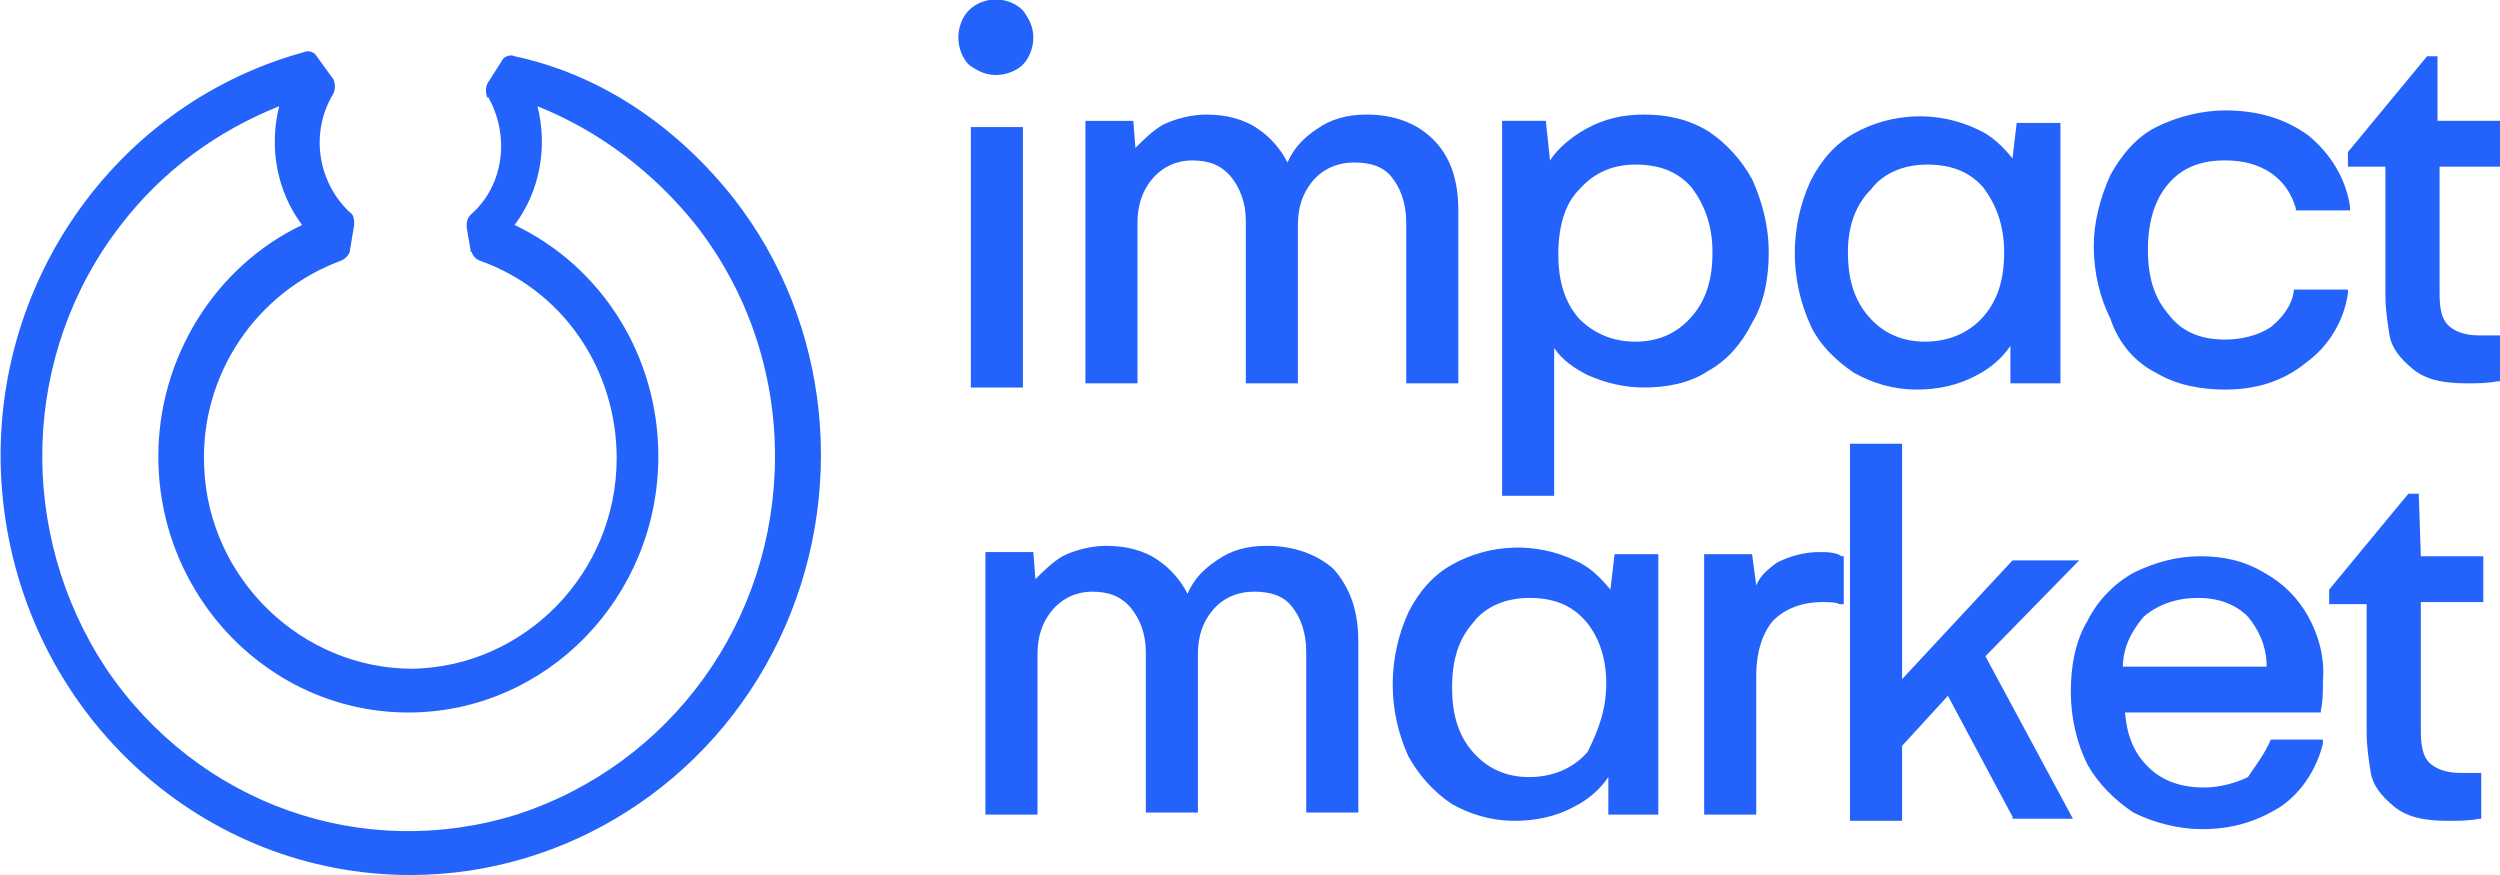 <?xml version="1.0" encoding="utf-8"?>
<!-- Generator: Adobe Illustrator 26.1.0, SVG Export Plug-In . SVG Version: 6.00 Build 0)  -->
<svg version="1.1" id="Layer_1" xmlns="http://www.w3.org/2000/svg" xmlns:xlink="http://www.w3.org/1999/xlink" x="0px" y="0px"
	 viewBox="0 0 120 42" style="enable-background:new 0 0 120 42;" xml:space="preserve">
<style type="text/css">
	.st0{fill:#2362FB;}
</style>
<path class="st0" d="M23.5,4.4L23.5,4.4L23.5,4.4L23.5,4.4z M23.4,4.5L23.4,4.5L23.4,4.5L23.4,4.5z M35.2,9.5
	c4.7,6,5.5,14.3,2.2,21.2C34.1,37.6,27.2,42,19.7,42v-0.3c0,0,0,0,0,0V42h0v0C9.8,42,1.5,34.5,0.2,24.5l0.3,0v0l-0.3,0
	c-1.3-10,4.9-19.4,14.4-22l0,0.2l0,0l0-0.2h0c0.2-0.1,0.5,0,0.6,0.2L15,2.9c0,0,0,0,0,0l0.2-0.2L16,3.8l0,0c0.1,0.2,0.1,0.5,0,0.7
	c-1.1,1.8-0.8,4.2,0.8,5.7l-0.2,0.2l0.2-0.2c0.2,0.1,0.2,0.4,0.2,0.6l0,0l-0.2,1.2l0,0v0l0,0c0,0.2-0.2,0.4-0.4,0.5l-0.1-0.3
	c0,0,0,0,0,0l0.1,0.3c-4.1,1.5-6.8,5.5-6.6,9.9l-0.3,0c0.1,0,0.3,0,0.3,0c0.2,5.4,4.7,9.7,10,9.7l0,0.3c0,0,0,0,0,0c0,0,0,0,0,0
	l0-0.3c5.4-0.1,9.8-4.6,9.8-10.1c0-4.3-2.6-8.1-6.6-9.5l0,0c-0.2-0.1-0.3-0.2-0.4-0.5l0,0v0l0.1,0l0.2,0h0l-0.3,0.1l-0.2-1.2
	c0-0.2,0-0.4,0.2-0.6l0.2,0.2l-0.2-0.2c1.6-1.4,1.9-3.8,0.8-5.7l0,0l0.2-0.1l0,0l-0.1,0.1l0,0l-0.1,0.1c-0.1-0.2-0.1-0.5,0-0.7
	l0.7-1.1l0.2,0.2c0,0,0,0,0,0l-0.2-0.2c0.1-0.2,0.4-0.3,0.6-0.2l0,0h0l0,0C28.9,3.6,32.5,6.1,35.2,9.5z M23.1,12.1
	C23.1,12.1,23.1,12.1,23.1,12.1L23.1,12.1L23.1,12.1z M16.7,10.6L16.7,10.6L16.7,10.6L16.7,10.6z M15.7,4L15.7,4L15.7,4L15.7,4z
	 M37.2,21.9c0-4-1.3-7.9-3.8-11.1c-2-2.5-4.6-4.5-7.6-5.7c0.5,2,0.1,4.1-1.1,5.7c4.2,2,6.9,6.3,6.9,11.1c0,6.8-5.4,12.3-12,12.3
	c-6.6,0-12-5.5-12-12.3c0-4.7,2.7-9.1,6.9-11.1c-1.2-1.6-1.6-3.7-1.1-5.7c-3,1.2-5.6,3.1-7.6,5.7h0c-4.8,6.2-5,14.8-0.7,21.3
	c4.4,6.5,12.3,9.3,19.7,7C32.2,36.7,37.2,29.8,37.2,21.9z M86.9,15.6c-1-2.2-1-4.7,0-6.9c0.5-1,1.2-1.8,2.1-2.3c1.8-1,4-1.1,5.9-0.2
	c0.7,0.3,1.2,0.8,1.7,1.4l0.2-1.7h2.1v12.5h-2.4v-1.8c-0.4,0.6-1,1.1-1.6,1.4c-0.9,0.5-1.9,0.7-2.9,0.7c-1.1,0-2.1-0.3-3-0.8
	C88.1,17.3,87.3,16.5,86.9,15.6z M88.7,12.1c0,1.3,0.3,2.3,1,3.1c0.7,0.8,1.6,1.2,2.7,1.2c1.1,0,2.1-0.4,2.8-1.2
	c0.7-0.8,1-1.8,1-3.1c0-1.3-0.4-2.3-1-3.1c-0.7-0.8-1.6-1.1-2.7-1.1c-1.1,0-2.1,0.4-2.7,1.2C89.1,9.8,88.7,10.8,88.7,12.1z
	 M103.5,17.9c1,0.6,2.2,0.8,3.3,0.8c1.5,0,2.8-0.4,3.9-1.3c1.1-0.8,1.8-2,2-3.3l0-0.2h-2.6l0,0.1c-0.1,0.7-0.6,1.3-1.1,1.7
	c-0.6,0.4-1.4,0.6-2.2,0.6c-1.2,0-2.1-0.4-2.7-1.2c-0.7-0.8-1-1.8-1-3.1c0-1.3,0.3-2.4,1-3.2c0.7-0.8,1.6-1.1,2.7-1.1
	c0.9,0,1.6,0.2,2.2,0.6c0.6,0.4,1,1,1.2,1.7l0,0.1h2.6l0-0.2c-0.2-1.3-0.9-2.5-2-3.4c-1.1-0.8-2.4-1.2-4-1.2c-1.1,0-2.3,0.3-3.3,0.8
	c-1,0.5-1.7,1.4-2.2,2.3c-0.5,1.1-0.8,2.3-0.8,3.4c0,1.3,0.3,2.5,0.8,3.5C101.7,16.5,102.5,17.4,103.5,17.9z M116.1,23.7h-0.5
	l-3.8,4.6l0,0v0.7h1.8v6.2c0,0.6,0.1,1.3,0.2,1.9c0.1,0.6,0.5,1.1,1.1,1.6c0.6,0.5,1.4,0.7,2.6,0.7c0.5,0,1,0,1.5-0.1l0.1,0v-2.2
	h-0.1c-0.1,0-0.2,0-0.4,0c-0.2,0-0.4,0-0.5,0c-0.7,0-1.2-0.2-1.5-0.5c-0.3-0.3-0.4-0.8-0.4-1.5v-6.2h3v-2.2h-3L116.1,23.7z M117,5.8
	V2.7h-0.5l-3.8,4.6l0,0V8h1.8v6.2c0,0.6,0.1,1.3,0.2,1.9c0.1,0.6,0.5,1.1,1.1,1.6c0.6,0.5,1.4,0.7,2.6,0.7c0.5,0,1,0,1.5-0.1l0.1,0
	v-2.2h-0.1c-0.1,0-0.2,0-0.4,0c-0.2,0-0.4,0-0.5,0c-0.7,0-1.2-0.2-1.5-0.5c-0.3-0.3-0.4-0.8-0.4-1.5V8h3V5.8v0H117z M74.6,23.8h-2.5
	v-18h2.1l0.2,1.9c0.4-0.6,1-1.1,1.7-1.5c0.9-0.5,1.8-0.7,2.8-0.7C80,5.5,81,5.7,82,6.3c0.9,0.6,1.6,1.4,2.1,2.3
	c0.5,1.1,0.8,2.3,0.8,3.5c0,1.2-0.2,2.4-0.8,3.4c-0.5,1-1.2,1.8-2.1,2.3c-0.9,0.6-2,0.8-3.1,0.8c-0.9,0-1.8-0.2-2.7-0.6
	c-0.6-0.3-1.2-0.7-1.6-1.3V23.8z M74.8,12.2c0,1.3,0.3,2.3,1,3.1c0.7,0.7,1.6,1.1,2.7,1.1c1.1,0,2-0.4,2.7-1.2c0.7-0.8,1-1.8,1-3.1
	c0-1.3-0.4-2.3-1-3.1c-0.7-0.8-1.6-1.1-2.7-1.1c-1.1,0-2,0.4-2.7,1.2C75.1,9.8,74.8,10.9,74.8,12.2z M99.8,26.9L99.8,26.9L99.8,26.9
	L99.8,26.9z M47.8,3.6c0.5,0,1-0.2,1.3-0.5c0.3-0.3,0.5-0.8,0.5-1.3c0-0.5-0.2-0.9-0.5-1.3c-0.7-0.7-1.9-0.7-2.6,0
	C46.2,0.8,46,1.3,46,1.8c0,0.5,0.2,1,0.5,1.3C46.9,3.4,47.3,3.6,47.8,3.6L47.8,3.6z M77.5,26.6h2.1v12.5h-2.4v-1.8
	c-0.4,0.6-1,1.1-1.6,1.4c-0.9,0.5-1.9,0.7-2.9,0.7c-1.1,0-2.1-0.3-3-0.8c-0.9-0.6-1.6-1.4-2.1-2.3c-1-2.2-1-4.7,0-6.9
	c0.5-1,1.2-1.8,2.1-2.3c1.8-1,4-1.1,5.9-0.2l0,0c0.7,0.3,1.2,0.8,1.7,1.4L77.5,26.6z M77.1,32.8c0-1.3-0.4-2.3-1-3
	c-0.7-0.8-1.6-1.1-2.7-1.1c-1.1,0-2.1,0.4-2.7,1.2c-0.7,0.8-1,1.8-1,3.1c0,1.3,0.3,2.3,1,3.1c0.7,0.8,1.6,1.2,2.7,1.2
	c1.1,0,2.1-0.4,2.8-1.2C76.7,35.1,77.1,34.1,77.1,32.8z M109,35.5h2.5l0,0.2c-0.3,1.2-1,2.3-2,3c-1.1,0.7-2.3,1.1-3.8,1.1
	c-1.1,0-2.3-0.3-3.3-0.8c-0.9-0.6-1.7-1.4-2.2-2.3c-0.5-1-0.8-2.2-0.8-3.5c0-1.2,0.2-2.4,0.8-3.4c0.5-1,1.3-1.8,2.2-2.3
	c1-0.5,2.1-0.8,3.2-0.8c1.1,0,2.1,0.2,3.1,0.8c0.9,0.5,1.6,1.2,2.1,2.1c0.5,0.9,0.8,2,0.7,3.1c0,0.5,0,1-0.1,1.4l0,0.1h-9.4
	c0.1,1.1,0.4,1.9,1.1,2.6c0.7,0.7,1.6,1,2.7,1c0.7,0,1.5-0.2,2.1-0.5C108.3,36.7,108.7,36.2,109,35.5L109,35.5z M101.9,32h6.9
	c0-1-0.4-1.8-0.9-2.4c-0.6-0.6-1.4-0.9-2.4-0.9c-1,0-1.9,0.3-2.6,0.9C102.3,30.3,101.9,31.1,101.9,32z M60.8,26.2L60.8,26.2
	c-0.9,0-1.7,0.2-2.4,0.7c-0.6,0.4-1.1,0.9-1.4,1.6c-0.3-0.6-0.8-1.2-1.4-1.6c-0.7-0.5-1.6-0.7-2.5-0.7c-0.7,0-1.5,0.2-2.1,0.5
	c-0.5,0.3-0.9,0.7-1.3,1.1l-0.1-1.3h-2.3v12.6h2.5v-7.7c0-0.8,0.2-1.5,0.7-2.1c0.5-0.6,1.2-0.9,1.9-0.9c0.8,0,1.4,0.2,1.9,0.8
	c0.4,0.5,0.7,1.2,0.7,2.1v7.7h2.5v-7.6c0-0.8,0.2-1.5,0.7-2.1c0.5-0.6,1.2-0.9,2-0.9c0.8,0,1.4,0.2,1.8,0.7c0.4,0.5,0.7,1.2,0.7,2.2
	v7.7h2.5v-8.2c0-1.5-0.4-2.6-1.2-3.5C63.2,26.6,62.1,26.2,60.8,26.2z M49.1,6.1h-2.5v12.5h2.5V6.1z M99.8,26.9h-3.2l-5.3,5.7V21.3
	h-2.5v18.1h2.5v-3.6l2.2-2.4l3.1,5.8l0,0.1h2.9l-4.2-7.8L99.8,26.9z M87.3,26.5c-0.7,0-1.4,0.2-2,0.5c-0.4,0.3-0.8,0.6-1,1.1
	l-0.2-1.5h-2.3v12.5h2.5v-6.7c0-1.1,0.3-2,0.8-2.6c0.6-0.6,1.4-0.9,2.4-0.9c0.3,0,0.6,0,0.8,0.1l0.2,0v-2.3l-0.1,0
	C88.1,26.5,87.7,26.5,87.3,26.5z M67.5,18.4H70v0v-8.3c0-1.5-0.4-2.6-1.2-3.4c-0.8-0.8-1.9-1.2-3.2-1.2c-0.9,0-1.7,0.2-2.4,0.7
	c-0.6,0.4-1.1,0.9-1.4,1.6c-0.3-0.6-0.8-1.2-1.4-1.6c-0.7-0.5-1.6-0.7-2.5-0.7c-0.7,0-1.5,0.2-2.1,0.5c-0.5,0.3-0.9,0.7-1.3,1.1
	l-0.1-1.3h-2.3v12.6h2.5v-7.7c0-0.8,0.2-1.5,0.7-2.1c0.5-0.6,1.2-0.9,1.9-0.9c0.8,0,1.4,0.2,1.9,0.8c0.4,0.5,0.7,1.2,0.7,2.1v7.8
	h2.5v-7.6c0-0.8,0.2-1.5,0.7-2.1c0.5-0.6,1.2-0.9,2-0.9c0.8,0,1.4,0.2,1.8,0.7c0.4,0.5,0.7,1.2,0.7,2.2L67.5,18.4z"/>
</svg>

